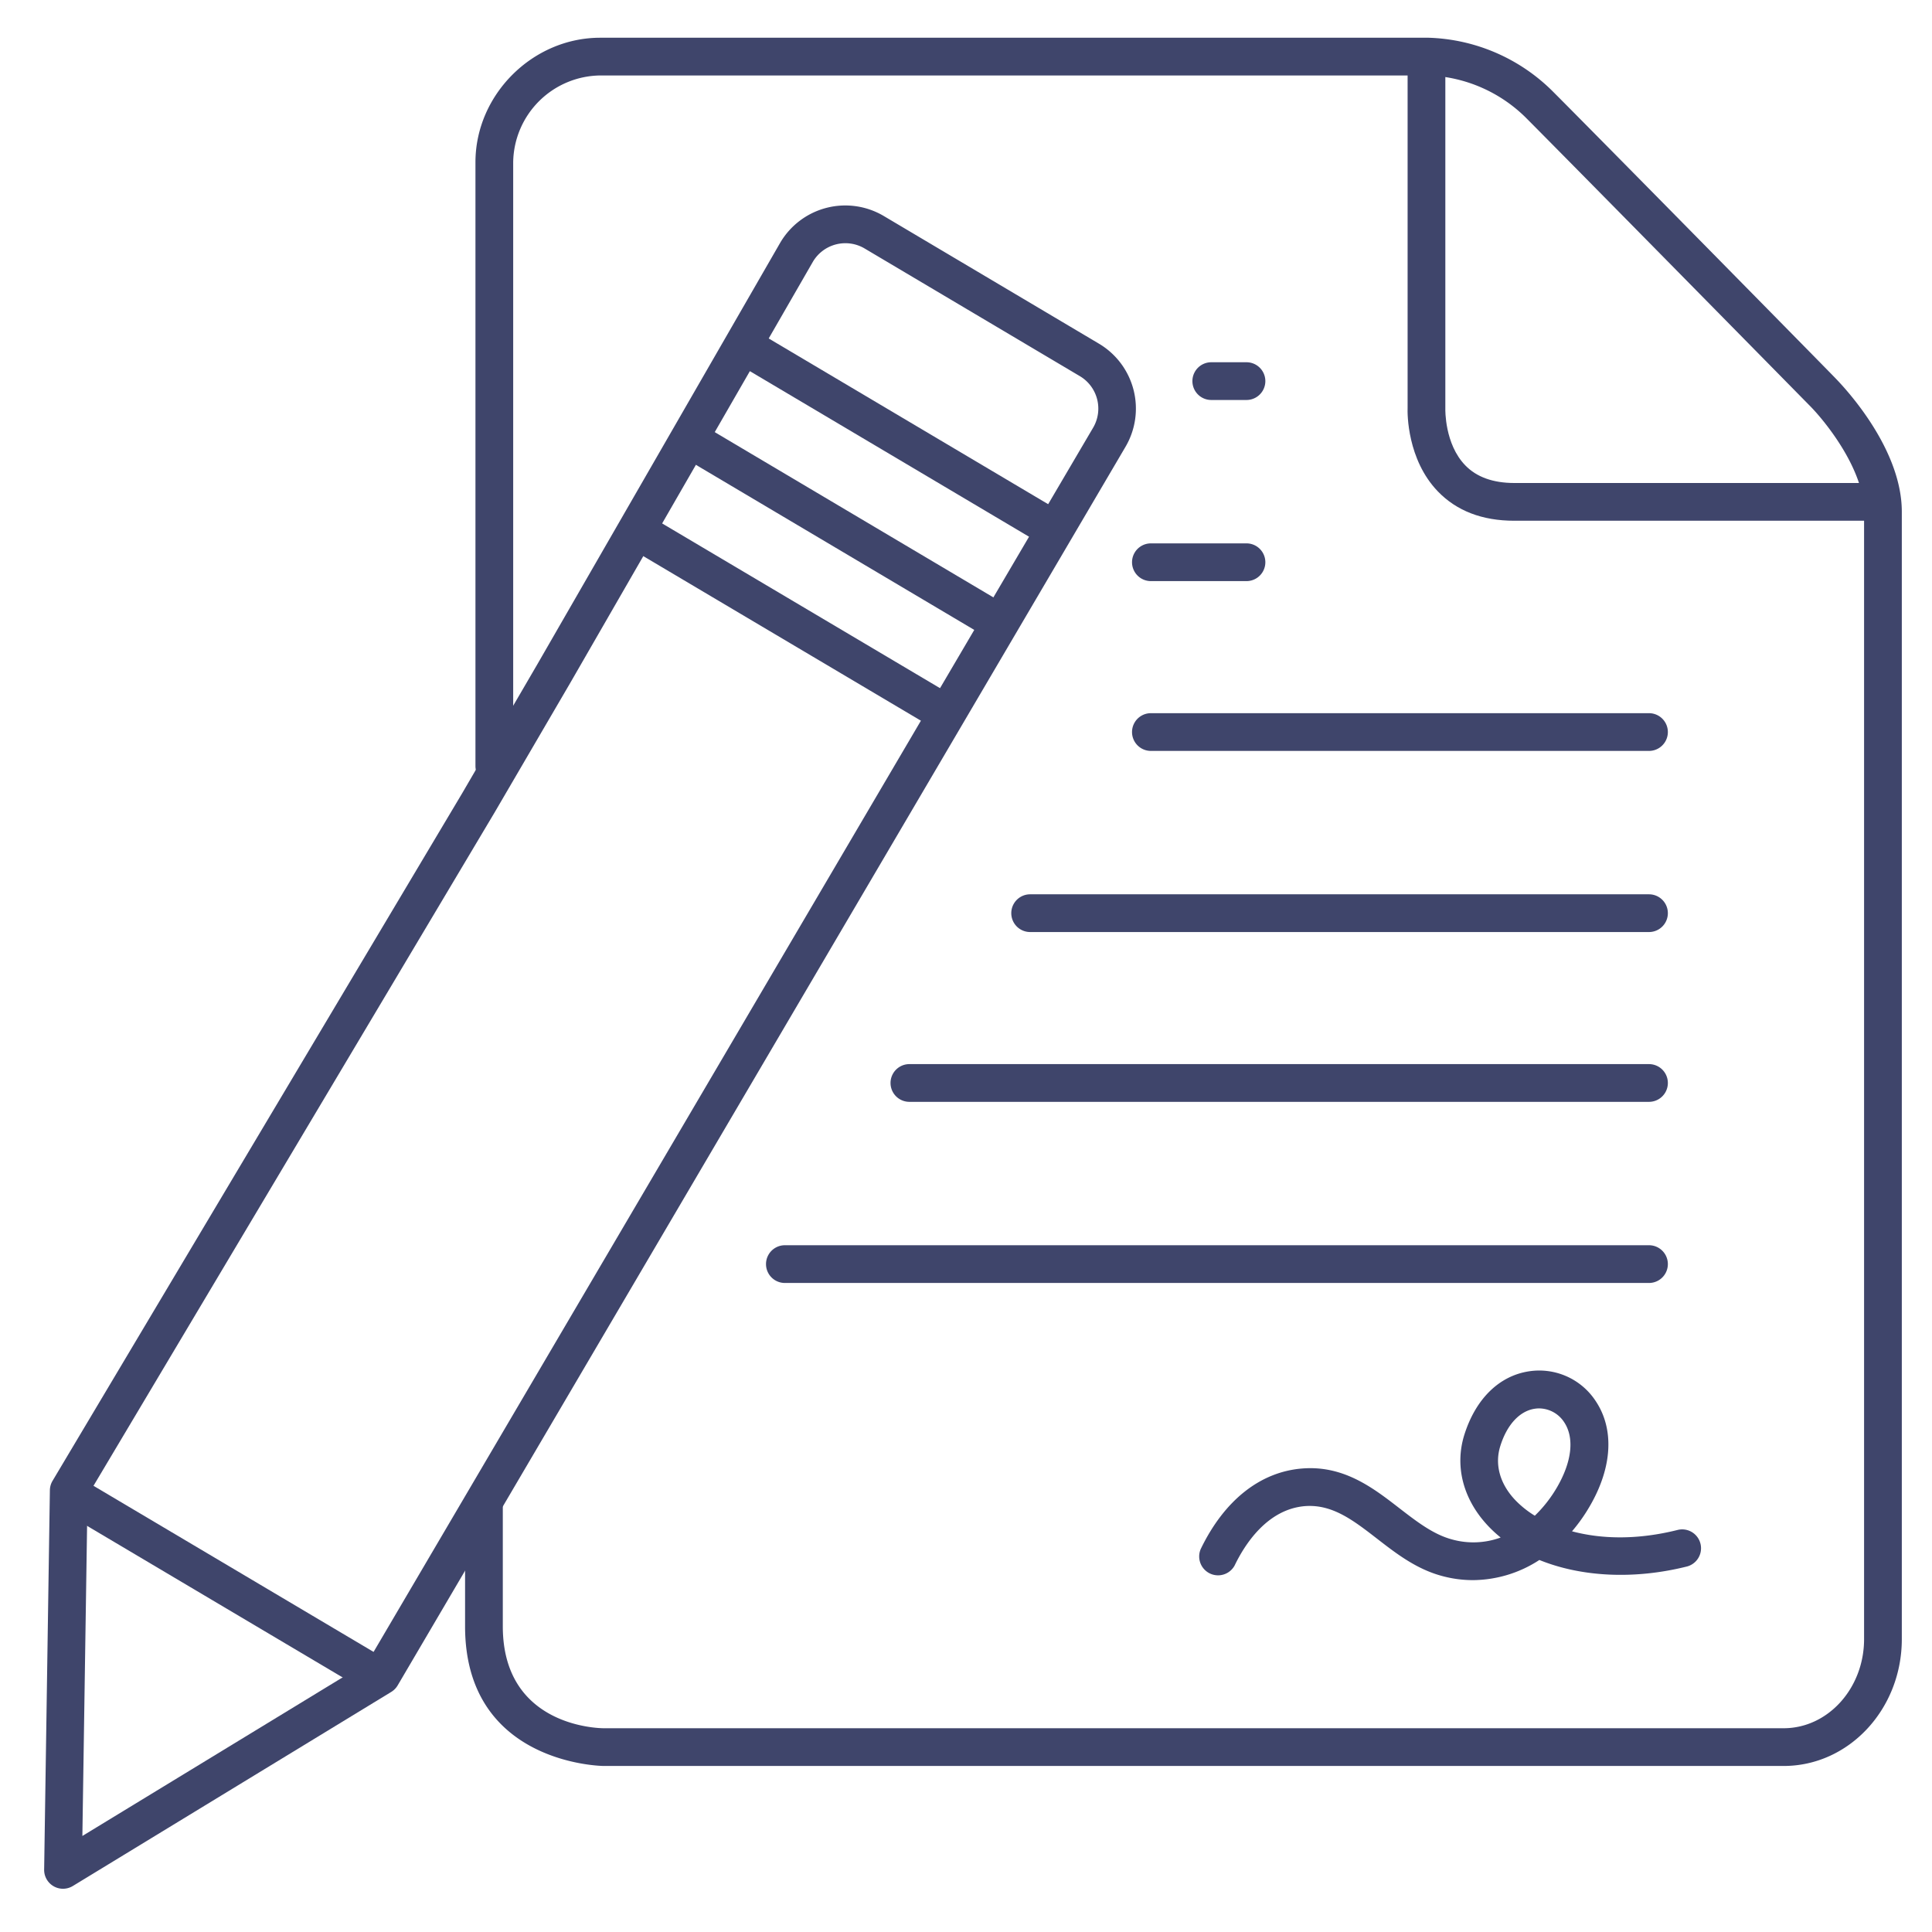 <?xml version="1.0" ?><svg viewBox="0 0 512 512" xmlns="http://www.w3.org/2000/svg"><defs><style>.cls-1{fill:#3f456b;}</style></defs><title/><g id="Lines"><path class="cls-1" d="M496,138H401.26c-8.46,0-15.26-2.62-20.23-7.79-8.11-8.43-8.07-20.64-8-22.09V16h10v92.39c0,.07-.22,9.27,5.28,14.93,3,3.11,7.38,4.68,13,4.68H496Z"/><path class="cls-1" d="M472.68,468H160c-.37,0-36.75-.42-36.75-37V399.5a5,5,0,0,1,10,0V431c0,26.69,25.66,27,26.75,27H472.68c11.75,0,21.32-10.6,21.32-23.62V135.62c0-11.37-10.55-24.31-14.62-28.33-.67-.68-62.23-63.27-75-76.09A38.71,38.71,0,0,0,378.68,20H159.05A23.34,23.34,0,0,0,136,43V203a5,5,0,0,1-10,0V43c0-17.89,15.13-33,33.05-33H378.59a48.71,48.71,0,0,1,32.82,14.13c12.84,12.85,74.43,75.47,75,76.1S504,117.8,504,135.62V434.38C504,452.92,490,468,472.68,468Z"/><path class="cls-1" d="M16.7,500.54a5,5,0,0,1-5-5.08l1.52-100.55a5,5,0,0,1,.71-2.48l108.6-182.29,19.93-34.2L206.77,64.32a20,20,0,0,1,27.45-7.07l57,33.82a20,20,0,0,1,7,27.42L105.39,446.64a5,5,0,0,1-1.71,1.74L19.3,499.81A5.06,5.06,0,0,1,16.7,500.54ZM23.2,396.4l-1.37,90.15L97.4,440.5,289.65,113.41a10,10,0,0,0-3.5-13.74l-57-33.81a10,10,0,0,0-13.72,3.5L151.11,181l-20,34.25a.08.08,0,0,0,0,0Z"/><rect class="cls-1" height="97.05" transform="translate(16.99 261.14) rotate(-59.33)" width="10" x="232.71" y="67.13"/><rect class="cls-1" height="97.05" transform="translate(-39.06 262.57) rotate(-59.34)" width="10" x="205.94" y="117.05"/><path class="cls-1" d="M390.34,418.75a31.12,31.12,0,0,1-8.23-1.11c-6.85-1.85-12.18-6-17.34-10-6.28-4.86-11.73-9-18.84-8.51-10.09.77-16.07,10.19-18.74,15.74a5,5,0,0,1-9-4.33c6.23-12.94,15.81-20.53,27-21.38,11-.85,18.8,5.22,25.71,10.57,4.59,3.54,8.92,6.89,13.84,8.22a21.06,21.06,0,0,0,12.95-.49,34.58,34.58,0,0,1-3.32-3.07c-6.6-7-8.91-15.75-6.32-24.11,3-9.55,9.24-15.7,17.23-16.88a17.87,17.87,0,0,1,17.53,7.8c5.06,7.48,4.5,17.68-1.53,28a44.71,44.71,0,0,1-4.68,6.61c7.47,2,17,2.41,28.12-.39a5,5,0,0,1,2.45,9.69c-14.13,3.56-28.16,2.79-39.22-1.7A32.54,32.54,0,0,1,390.34,418.75Zm17.54-45.51a7.52,7.52,0,0,0-1.15.09c-4,.6-7.38,4.22-9.15,9.94-1.51,4.88-.08,10,4,14.29a26,26,0,0,0,5.16,4.12,34.86,34.86,0,0,0,5.86-7.49c4-6.86,4.69-13.18,1.88-17.35A8,8,0,0,0,407.88,373.24Z"/></g><g id="Outline"><path class="cls-1" d="M330.33,106H321a5,5,0,0,1,0-10h9.33a5,5,0,0,1,0,10Z"/><path class="cls-1" d="M330.33,154H305a5,5,0,0,1,0-10h25.33a5,5,0,0,1,0,10Z"/><path class="cls-1" d="M437,199H305a5,5,0,0,1,0-10H437a5,5,0,0,1,0,10Z"/><path class="cls-1" d="M437,247H273a5,5,0,0,1,0-10H437a5,5,0,0,1,0,10Z"/><path class="cls-1" d="M437,292H241a5,5,0,0,1,0-10H437a5,5,0,0,1,0,10Z"/><path class="cls-1" d="M437,340H208a5,5,0,0,1,0-10H437a5,5,0,0,1,0,10Z"/><rect class="cls-1" height="97.05" transform="translate(-11.37 261.35) rotate(-59.33)" width="10" x="218.71" y="92.13"/><rect class="cls-1" height="97.05" transform="translate(-332.2 256.12) rotate(-59.33)" width="10" x="53.71" y="371.13"/></g></svg>
